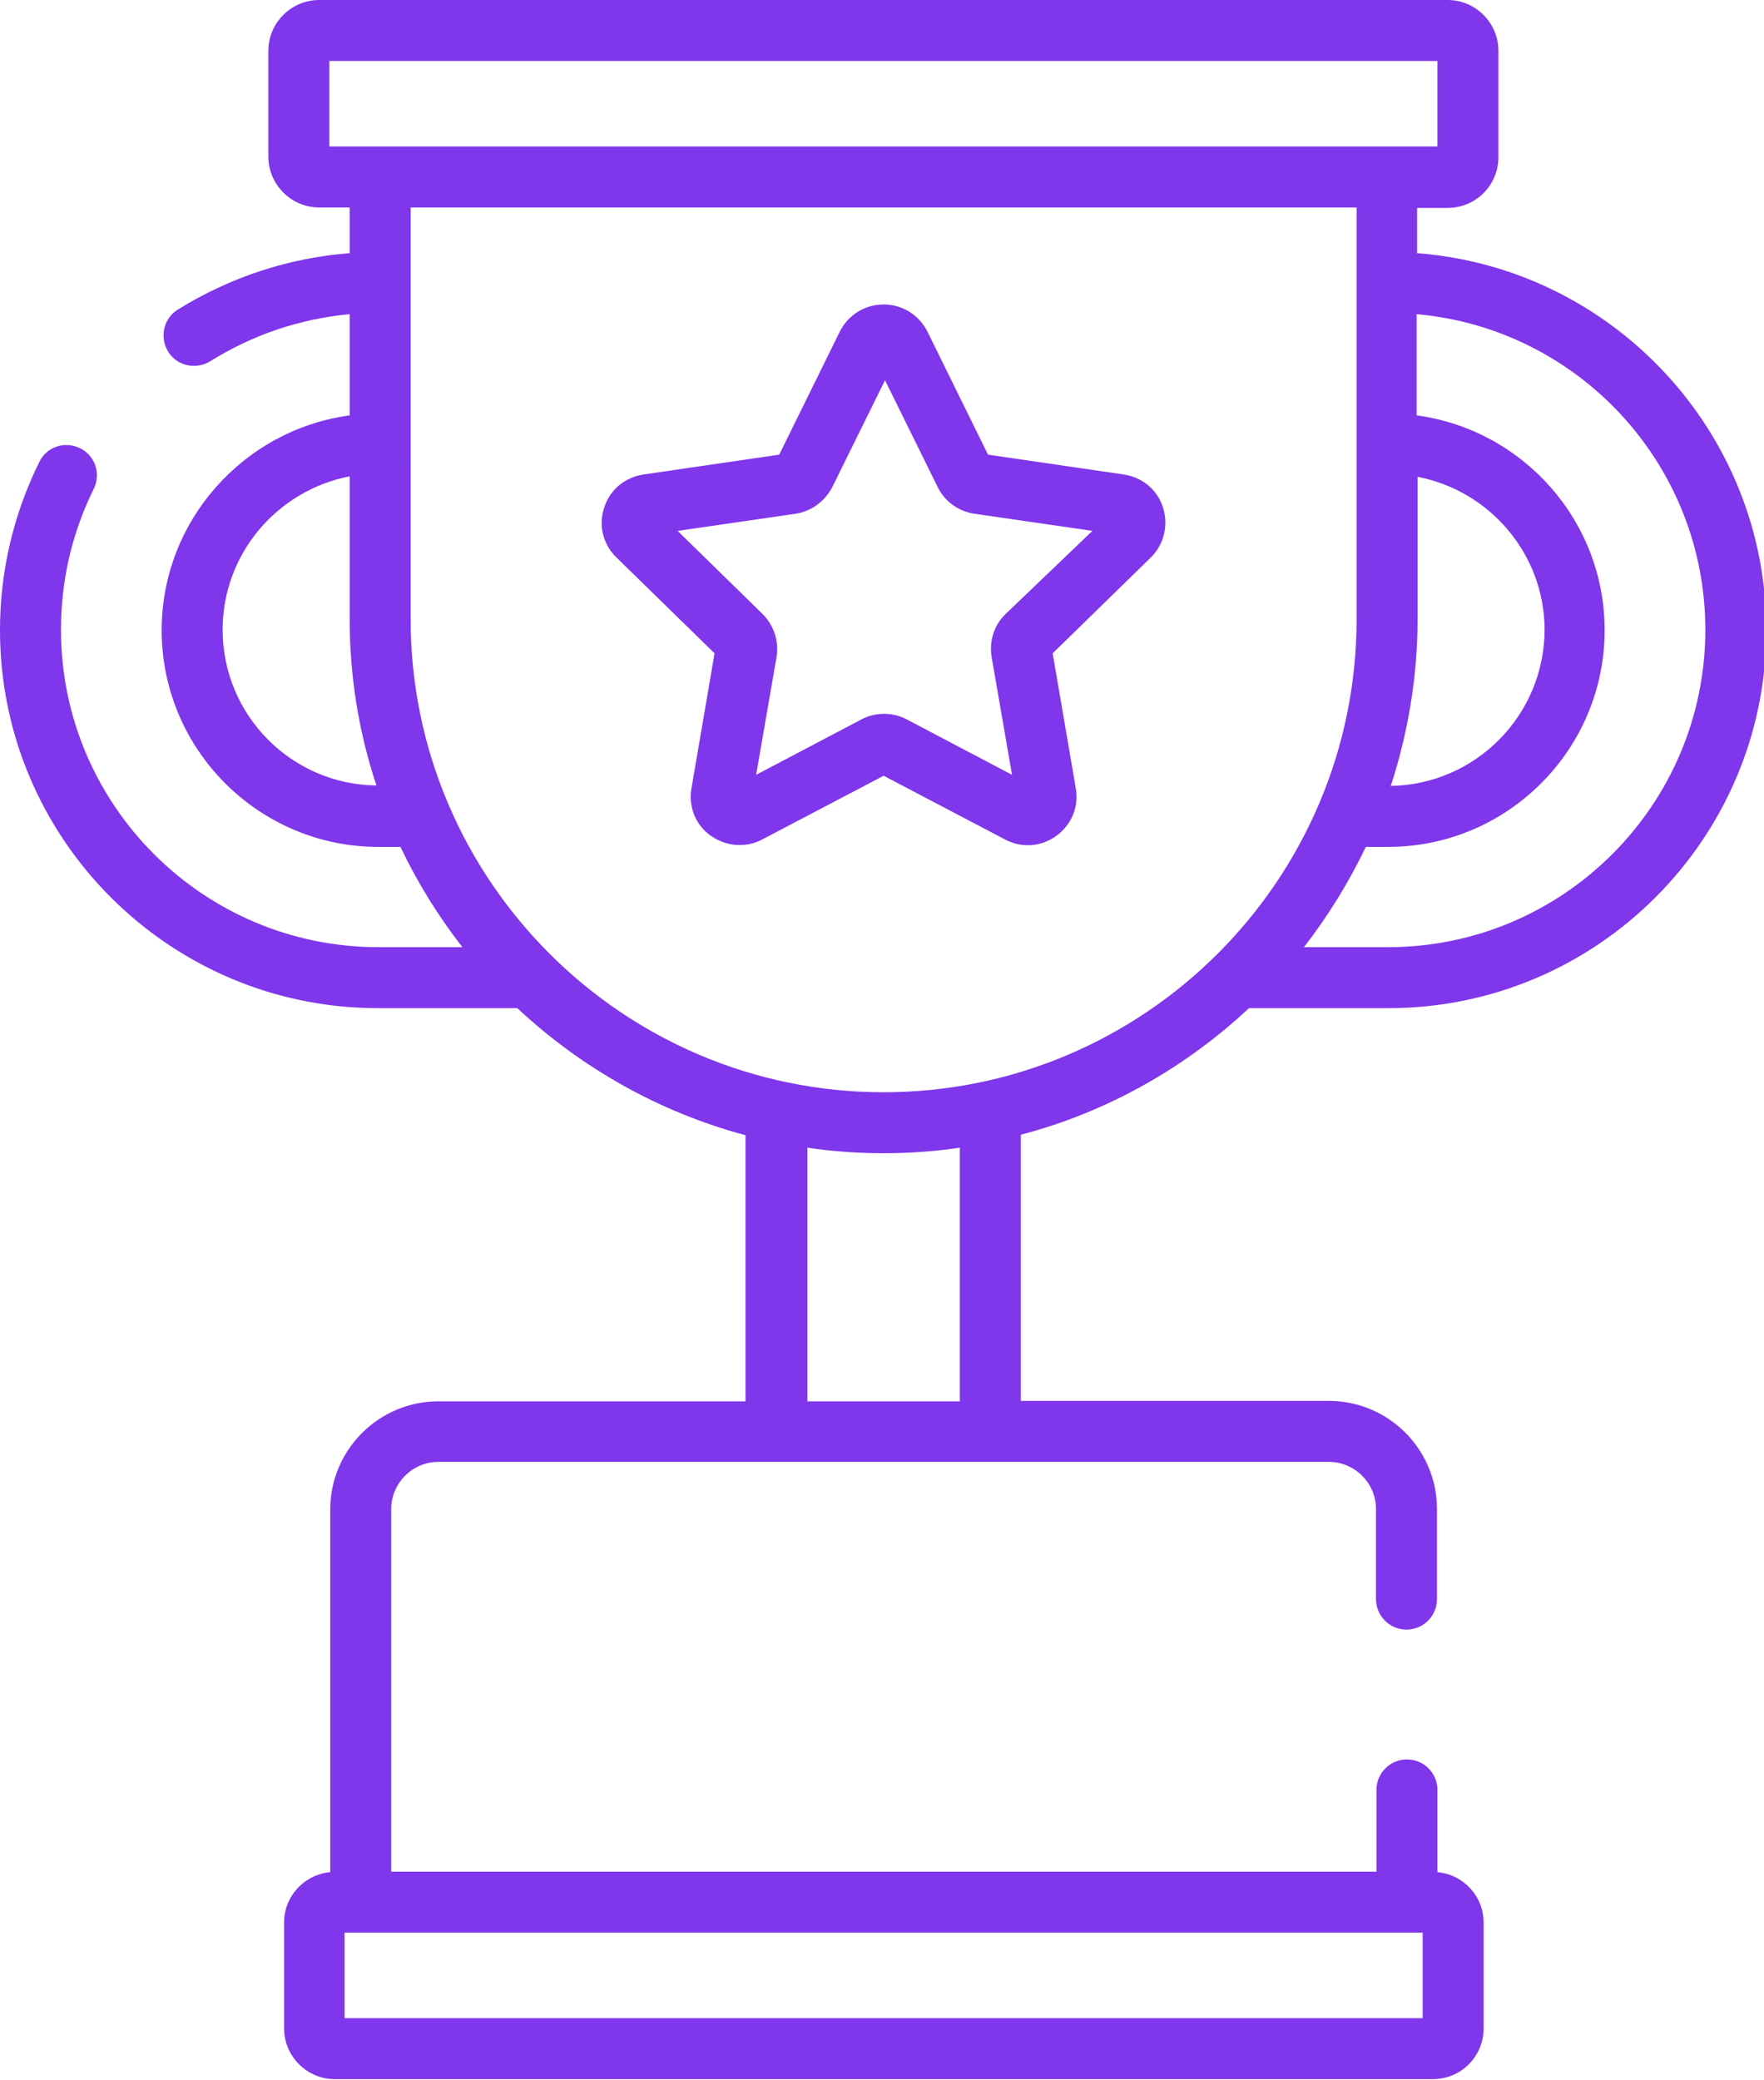 <?xml version="1.0" encoding="utf-8"?>
<!-- Generator: Adobe Illustrator 22.0.1, SVG Export Plug-In . SVG Version: 6.00 Build 0)  -->
<svg version="1.1" id="Capa_1" xmlns="http://www.w3.org/2000/svg" xmlns:xlink="http://www.w3.org/1999/xlink" x="0px" y="0px"
	 viewBox="0 0 381.9 450.2" style="enable-background:new 0 0 381.9 450.2;" xml:space="preserve">
<style type="text/css">
	.st0{fill:#8036EA;}
</style>
<g>
	<g>
		<g>
			<path class="st0" d="M270.4,218.2h30.2c45.1,0,81.8-36.7,81.8-81.8c0-43-33.4-78.4-75.6-81.6V45h6.6c6.1,0,11-4.9,11-11V11
				c0-6-4.9-11-11-11H69.1c-6,0-11,4.9-11,11v22.9c0,6,4.9,11,11,11h6.6v9.9C62.5,55.8,49.8,60,38.5,67c-3.1,1.9-4,6-2.1,9.1
				s6,4,9.1,2.1C54.6,72.5,64.9,69,75.7,68v21.9C52.8,93,35,112.7,35,136.4c0,25.9,21.1,46.9,46.9,46.9h4.8
				c3.7,7.8,8.2,15,13.4,21.7H81.9c-37.9,0-68.7-30.8-68.7-68.7c0-10.7,2.4-21,7.1-30.5c1.6-3.3,0.3-7.2-3-8.8s-7.2-0.3-8.8,3
				C2.9,111.4,0,123.6,0,136.4c0,45.1,36.7,81.8,81.8,81.8H112c13.8,12.9,30.7,22.5,49.4,27.5v57.6H94.9
				c-12.9,0-23.4,10.5-23.4,23.4v78.5c-5.6,0.5-10,5.2-10,10.9V439c0,6,4.9,11,11,11h237.7c6.1,0,11-4.9,11-11v-22.9
				c0-5.7-4.4-10.4-10-10.9v-17.8c0-3.6-2.9-6.6-6.6-6.6c-3.6,0-6.6,2.9-6.6,6.6v17.7H84.7v-78.5c0-5.6,4.6-10.2,10.2-10.2h192.8
				c5.6,0,10.2,4.6,10.2,10.2v19.5c0,3.6,2.9,6.6,6.6,6.6c3.6,0,6.6-2.9,6.6-6.6v-19.5c0-12.9-10.5-23.4-23.4-23.4H221v-57.6
				C239.7,240.7,256.6,231.1,270.4,218.2z M304.5,418.3h3.5v18.5H74.6v-18.5h3.5H304.5z M369.2,136.3c0,37.9-30.8,68.7-68.7,68.7
				h-18.2c5.2-6.7,9.7-14,13.4-21.7h4.8c25.9,0,46.9-21.1,46.9-46.9c0-23.7-17.7-43.4-40.7-46.5V68
				C341.8,71.1,369.2,100.6,369.2,136.3z M301.1,170.1c3.7-11.4,5.8-23.5,5.8-36.1v-30.8c15.6,3,27.5,16.7,27.5,33.2
				C334.3,154.8,319.5,169.8,301.1,170.1z M48.2,136.3c0-16.5,11.9-30.2,27.5-33.2v30.8c0,12.6,2,24.7,5.8,36.1
				C63.1,169.8,48.2,154.8,48.2,136.3z M71.3,31.7L71.3,31.7V13.2h239.9v18.5H71.3z M207.8,303.3h-33v-54.9
				c5.4,0.8,10.9,1.2,16.5,1.2s11.1-0.4,16.5-1.2V303.3L207.8,303.3z M191.3,236.4c-56.5,0-102.4-46-102.4-102.4V44.9h204.8V134
				C293.7,190.5,247.7,236.4,191.3,236.4z"/>
		</g>
	</g>
	<g>
		<g>
			<path class="st0" d="M251.8,109.9c-1.2-3.9-4.5-6.6-8.5-7.2l-29.4-4.3l-13.1-26.6c-1.8-3.6-5.4-5.9-9.5-5.9l0,0
				c-4.1,0-7.7,2.3-9.5,5.9l-13.1,26.6l-29.4,4.3c-4,0.6-7.3,3.3-8.5,7.2c-1.3,3.9-0.2,8,2.7,10.8l21.2,20.7l-5,29.2
				c-0.7,4,0.9,8,4.2,10.3c1.9,1.3,4,2,6.2,2c1.7,0,3.4-0.4,4.9-1.2l26.3-13.8l26.3,13.8c3.6,1.9,7.8,1.6,11.1-0.8
				c3.3-2.4,4.9-6.3,4.2-10.3l-5-29.2l21.2-20.7C252,117.9,253,113.7,251.8,109.9z M217.7,132.9c-2.5,2.4-3.6,5.9-3,9.4l4.4,25.4
				l-22.8-12c-1.5-0.8-3.2-1.2-4.9-1.2c-1.7,0-3.4,0.4-4.9,1.2l-22.8,12l4.4-25.4c0.6-3.4-0.5-6.9-3-9.4l-18.4-18l25.5-3.7
				c3.4-0.5,6.4-2.7,8-5.8l11.4-23.1l11.4,23.1c1.5,3.1,4.5,5.3,8,5.8l25.5,3.7L217.7,132.9z"/>
		</g>
	</g>
</g>
</svg>
